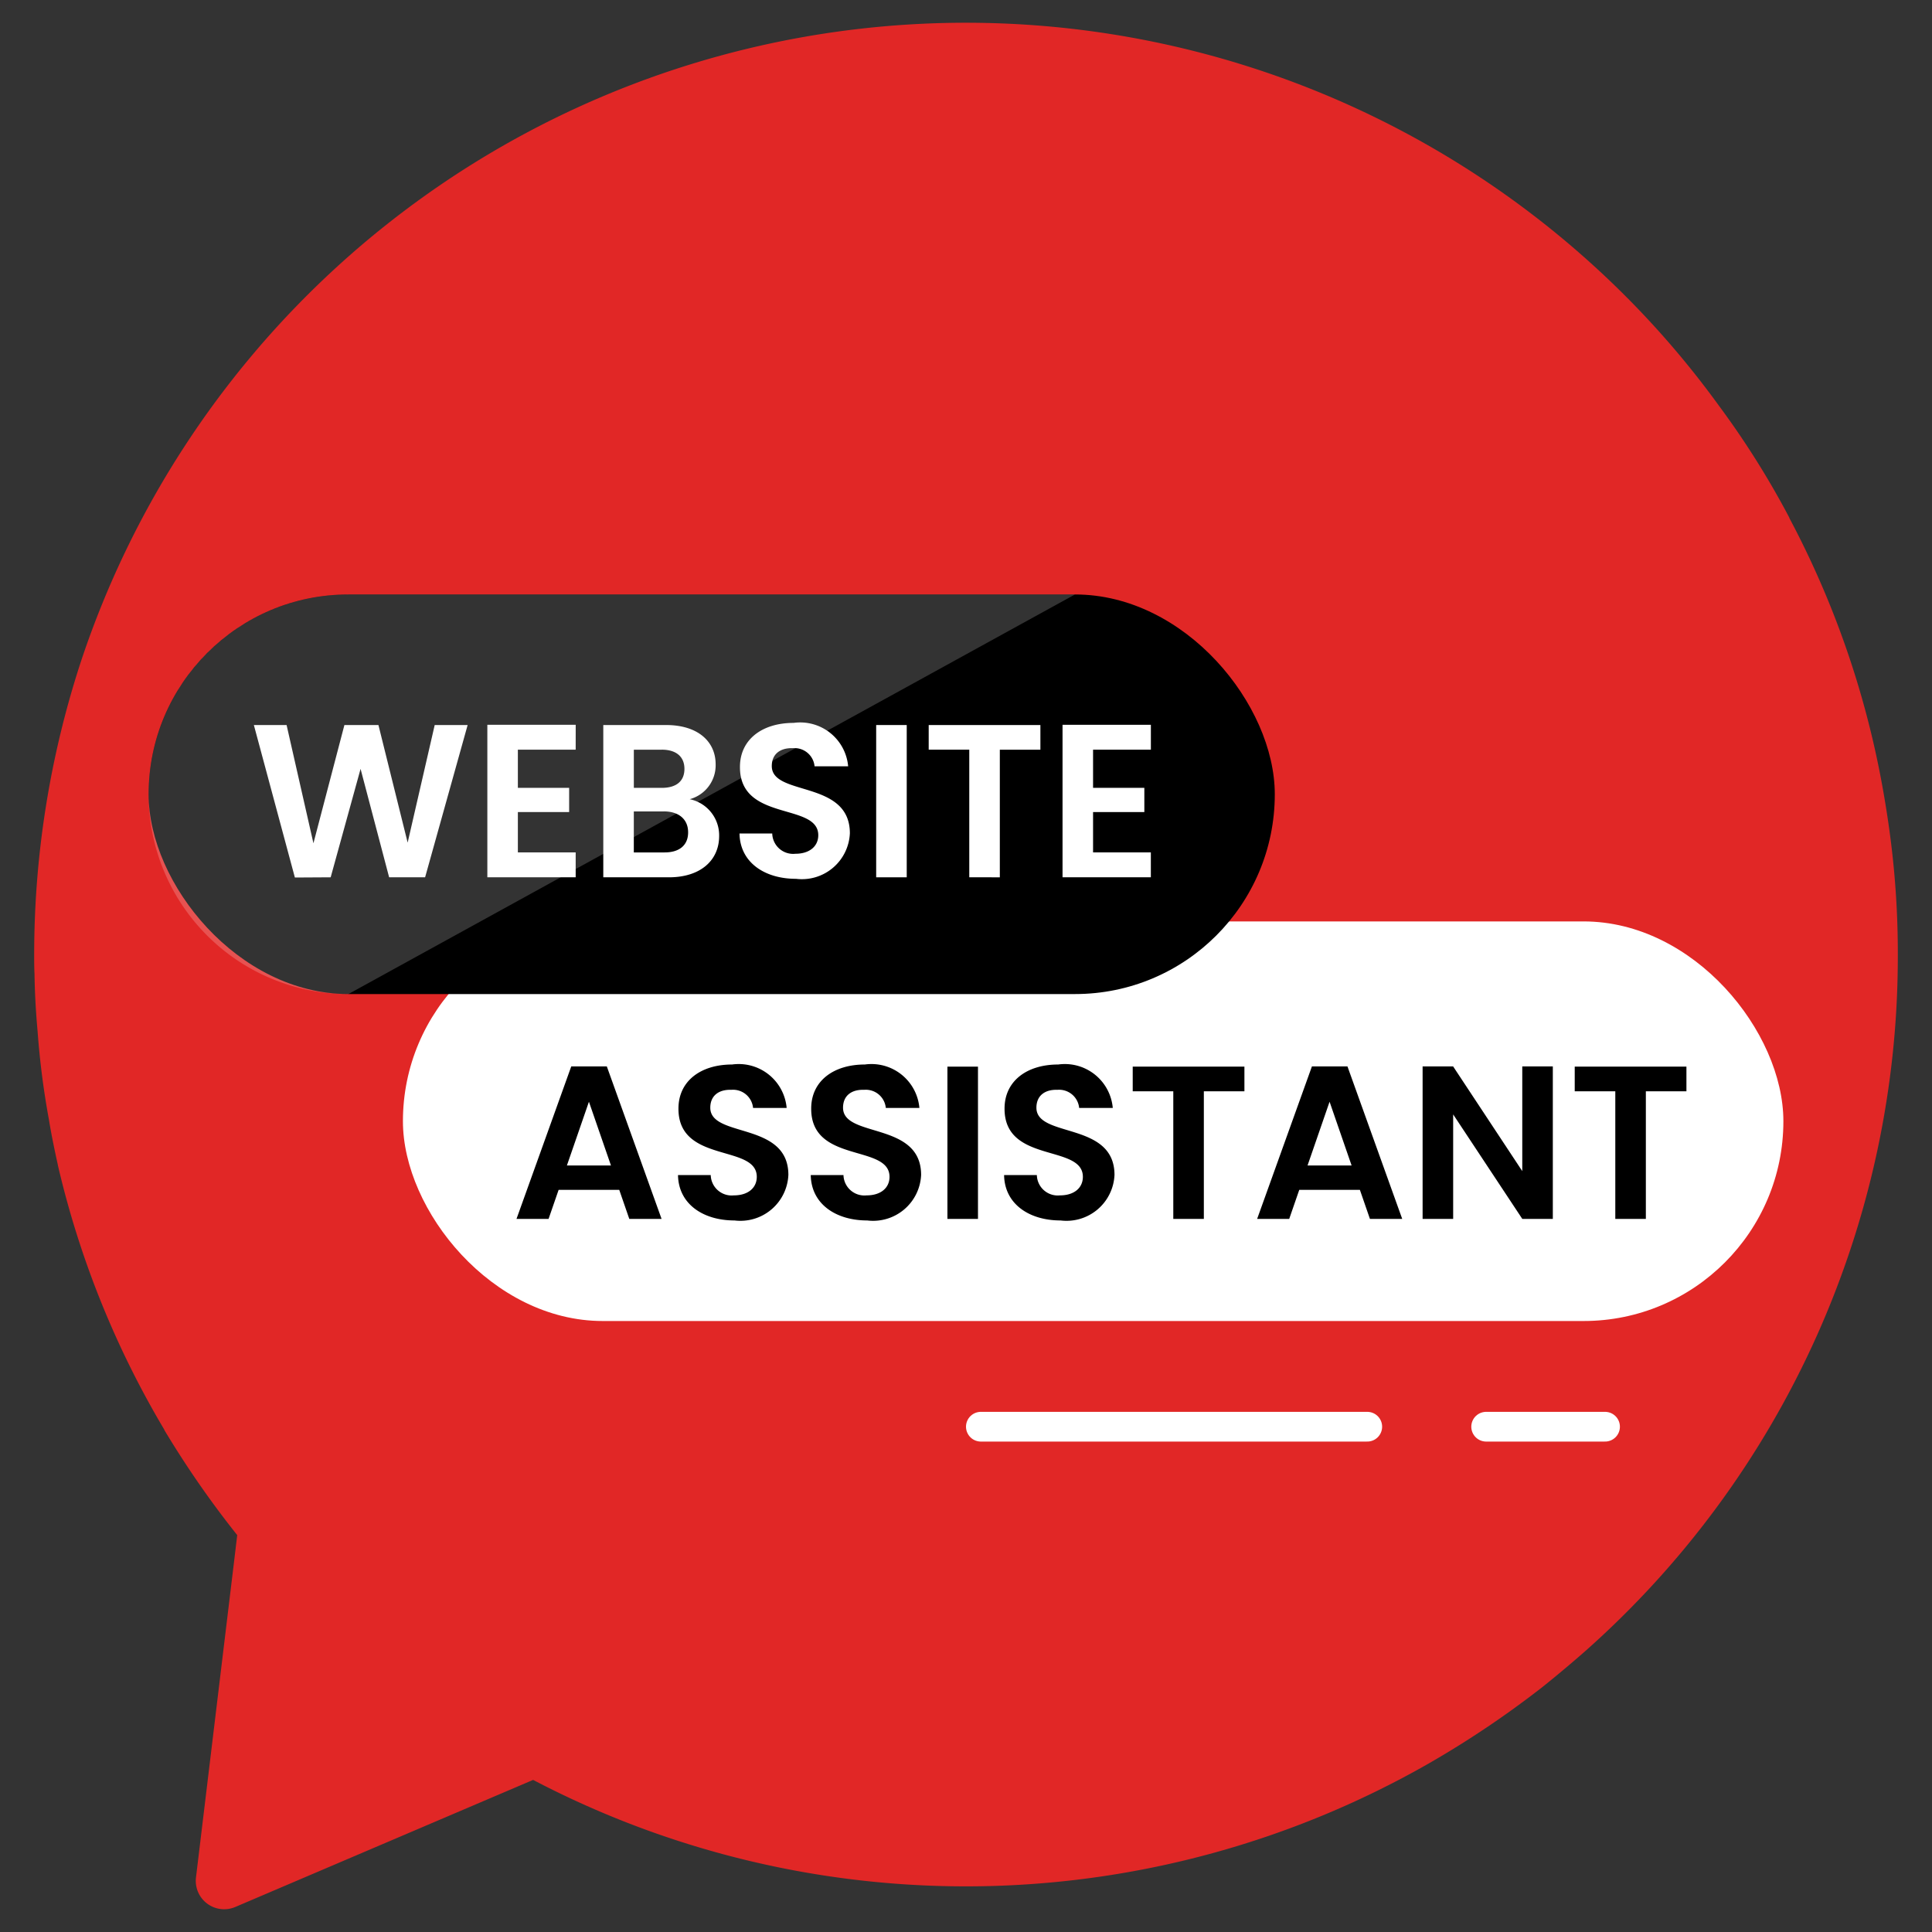 <svg xmlns="http://www.w3.org/2000/svg" id="Layer_1" width="65" height="65" data-name="Layer 1" viewBox="0 0 65 65"><rect x="0" y="0" width="65" height="65" fill="#333333" stroke="none"/><title>news</title><path d="M63.85,32.115A31.221,31.221,0,0,1,53.343,55.542q-.698.613-1.425,1.197a32.666,32.666,0,0,1-3.886,2.612,31.391,31.391,0,0,1-30.096.532L7.914,64.159a.955.955,0,0,1-1.321-.988L7.886,52.445l.095-.798a32.512,32.512,0,0,1-2.451-3.534v-.01a31.24,31.24,0,0,1-3.581-8.892V39.202c-.114-.513-.219-1.017-.304-1.539a27.461,27.461,0,0,1-.38-2.964c-.057-.636-.095-1.283-.104-1.938C1.15,32.552,1.15,32.334,1.15,32.115a31.68,31.68,0,0,1,1.605-9.956,31.371,31.371,0,0,1,51.585-12.54,30.713,30.713,0,0,1,3.496,4.037,29.093,29.093,0,0,1,2.365,3.762V17.428a30.971,30.971,0,0,1,3.126,9.006c.085.465.161.94.228,1.415A30.157,30.157,0,0,1,63.85,32.115Z" style="fill:#e12726"/><g><rect width="46.444" height="13.444" x="13.556" y="31" rx="6.722" ry="6.722" style="fill:#fff"/><rect width="37.889" height="13.444" x="5" y="20" rx="6.722" ry="6.722"/><g><path d="M8.541,24.393H9.642l.903,3.978,1.042-3.978h1.145l.983,3.956.91-3.956h1.108l-1.431,5.123H13.092l-.961-3.648L11.125,29.516l-1.204.007Z" style="fill:#fff"/><path d="M19.368,25.222H17.423v1.284h1.725v.815H17.423v1.357h1.945v.837H16.396V24.385h2.973Z" style="fill:#fff"/><path d="M22.506,29.516H20.297v-5.123h2.114c1.072,0,1.666.558,1.666,1.321a1.181,1.181,0,0,1-.873,1.174,1.242,1.242,0,0,1,.991,1.24C24.194,28.943,23.57,29.516,22.506,29.516Zm-.242-4.293h-.939v1.284h.939c.484,0,.763-.22.763-.639C23.027,25.457,22.749,25.222,22.264,25.222Zm.073,2.077h-1.013v1.379h1.035c.499,0,.792-.242.792-.675C23.152,27.563,22.836,27.299,22.337,27.299Z" style="fill:#fff"/><path d="M26.781,29.567c-1.064,0-1.886-.558-1.901-1.526H25.981a.704.704,0,0,0,.778.683c.484,0,.771-.257.771-.624,0-1.108-2.642-.44-2.635-2.297,0-.925.749-1.482,1.805-1.482a1.619,1.619,0,0,1,1.835,1.46H27.405a.676.676,0,0,0-.734-.609c-.403-.015-.705.183-.705.602,0,1.027,2.627.455,2.627,2.261A1.616,1.616,0,0,1,26.781,29.567Z" style="fill:#fff"/><path d="M29.478,24.393h1.028v5.123H29.478Z" style="fill:#fff"/><path d="M31.245,24.393h3.758v.83H33.638v4.293H32.61V25.222H31.245Z" style="fill:#fff"/><path d="M38.72,25.222H36.775v1.284H38.5v.815H36.775v1.357h1.944v.837H35.748V24.385h2.972Z" style="fill:#fff"/></g><g><path d="M20.834,40.032H18.794l-.338.977H17.377l1.842-5.13H20.416l1.842,5.13H21.172ZM19.814,37.067l-.741,2.144h1.482Z"/><path d="M24.712,41.061c-1.064,0-1.886-.559-1.901-1.527h1.101a.704.704,0,0,0,.778.683c.484,0,.771-.257.771-.624,0-1.107-2.642-.439-2.635-2.297,0-.925.749-1.482,1.805-1.482a1.619,1.619,0,0,1,1.835,1.461H25.336a.676.676,0,0,0-.734-.609c-.404-.015-.705.184-.705.602,0,1.027,2.627.455,2.627,2.261A1.616,1.616,0,0,1,24.712,41.061Z"/><path d="M29.178,41.061c-1.064,0-1.886-.559-1.901-1.527h1.101a.704.704,0,0,0,.778.683c.484,0,.771-.257.771-.624,0-1.107-2.642-.439-2.635-2.297,0-.925.749-1.482,1.805-1.482a1.619,1.619,0,0,1,1.835,1.461H29.802a.676.676,0,0,0-.734-.609c-.404-.015-.705.184-.705.602,0,1.027,2.627.455,2.627,2.261A1.616,1.616,0,0,1,29.178,41.061Z"/><path d="M31.875,35.886h1.028v5.123H31.875Z"/><path d="M35.683,41.061c-1.064,0-1.887-.559-1.901-1.527h1.102a.703.703,0,0,0,.777.683c.484,0,.771-.257.771-.624,0-1.107-2.642-.439-2.635-2.297,0-.925.749-1.482,1.806-1.482a1.619,1.619,0,0,1,1.835,1.461H36.307a.677.677,0,0,0-.734-.609c-.403-.015-.704.184-.704.602,0,1.027,2.627.455,2.627,2.261A1.616,1.616,0,0,1,35.683,41.061Z"/><path d="M38.109,35.886h3.758v.829H40.502v4.294H39.474V36.715H38.109Z"/><path d="M45.752,40.032h-2.04l-.338.977h-1.079l1.843-5.13H45.334l1.842,5.13H46.09Zm-1.02-2.965-.741,2.144h1.482Z"/><path d="M52.243,35.879v5.13H51.216l-2.326-3.516v3.516H47.862V35.879h1.027l2.326,3.522V35.879Z"/><path d="M52.98,35.886h3.758v.829H55.373v4.294H54.345V36.715H52.98Z"/></g><path d="M11.722,33.444A6.722,6.722,0,0,1,5,26.722H5A6.722,6.722,0,0,1,11.722,20H36.167" style="fill:#fff;opacity:.2"/></g><line x1="33" x2="46" y1="48" y2="48" style="fill:none;stroke:#fff;stroke-linecap:round;stroke-miterlimit:10"/><line x1="50" x2="54" y1="48" y2="48" style="fill:none;stroke:#fff;stroke-linecap:round;stroke-miterlimit:10"/></svg>